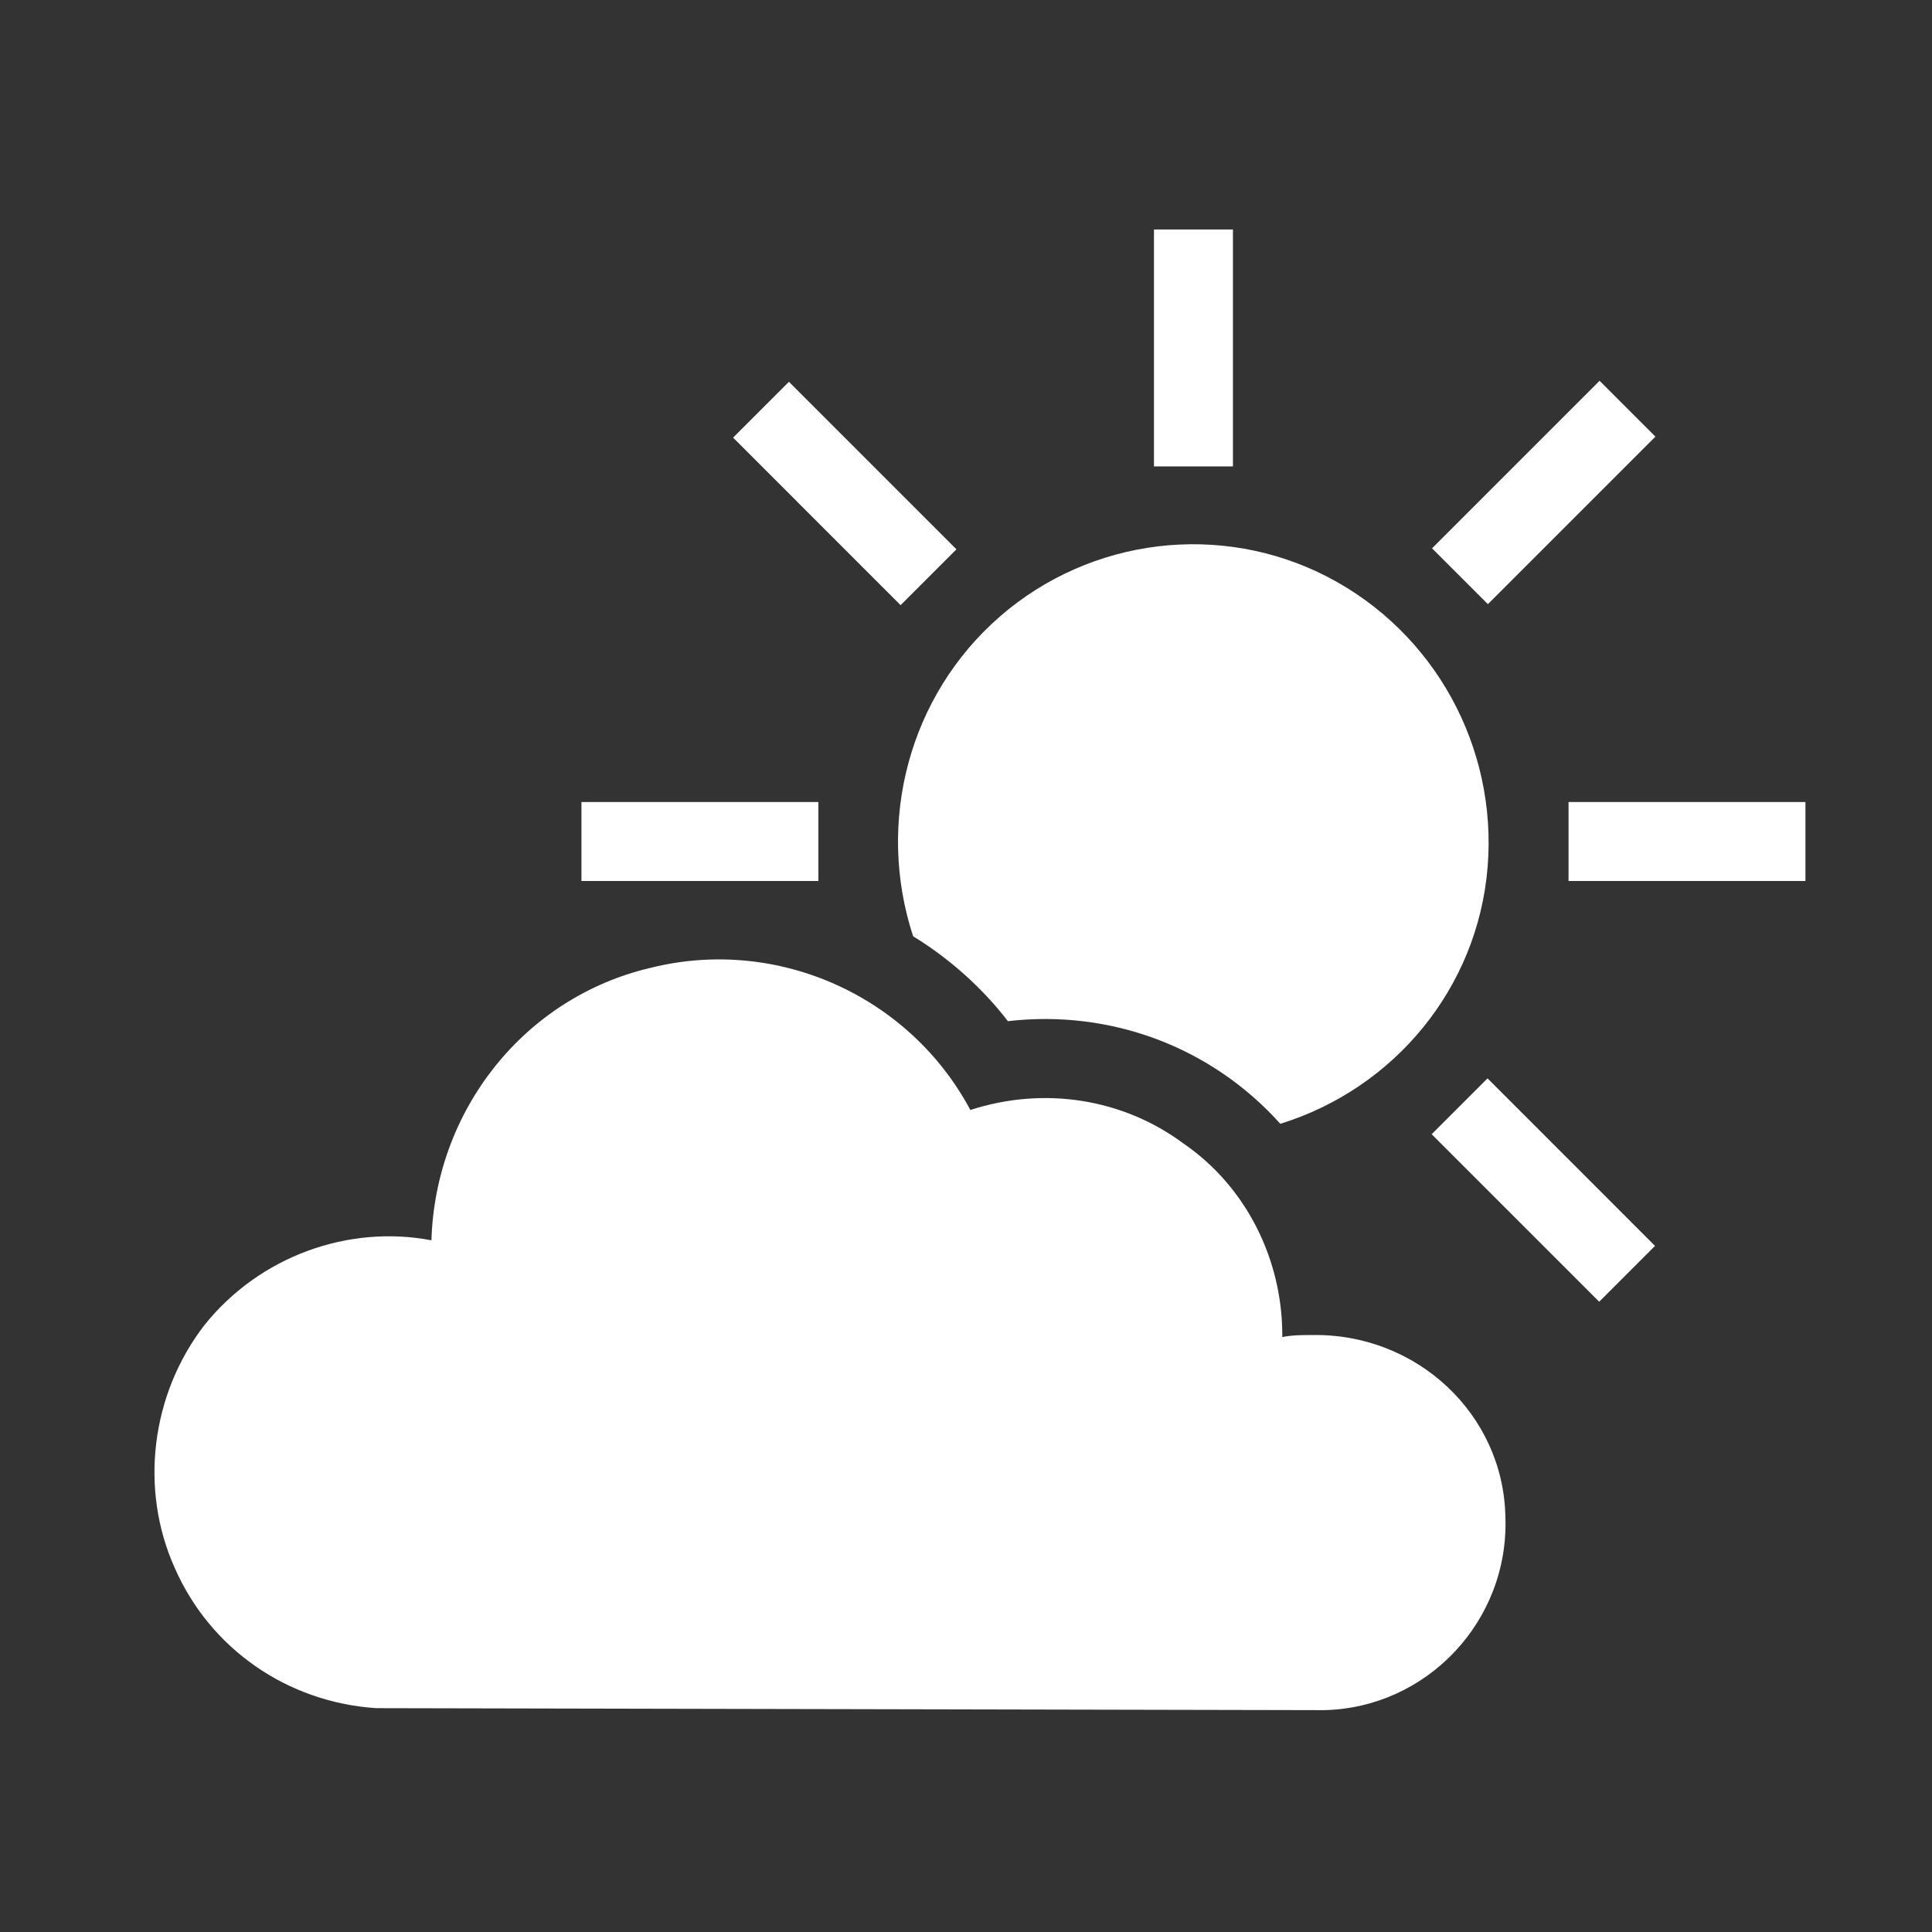 <svg width="65" height="65" viewBox="0 0 65 65" fill="none" xmlns="http://www.w3.org/2000/svg">
<rect x="0" y="0" width="65" height="65" fill="#333333" stroke="none"/>
<path d="M38.824 7.721H41.481V15.692H38.824V7.721Z" fill="white"/>
<path d="M55.695 14.69L50.059 20.326L48.18 18.447L53.816 12.811L55.695 14.69Z" fill="white"/>
<path d="M52.772 26.983H60.742V29.64H52.772V26.983Z" fill="white"/>
<path d="M55.681 41.917L53.803 43.795L48.167 38.159L50.046 36.28L55.681 41.917Z" fill="white"/>
<path d="M19.562 26.983H27.533V29.64H19.562V26.983Z" fill="white"/>
<path d="M32.178 18.481L30.3 20.36L24.664 14.723L26.542 12.845L32.178 18.481Z" fill="white"/>
<path d="M44.138 44.916C43.805 44.916 43.473 44.916 43.141 44.983V44.916C43.141 42.392 41.946 39.935 39.82 38.474C37.761 36.946 35.105 36.547 32.647 37.344C30.588 33.492 26.138 31.5 21.887 32.562C17.636 33.559 14.648 37.344 14.515 41.728C11.725 41.197 8.736 42.259 6.876 44.584C5.083 46.909 4.685 50.097 5.88 52.754C7.076 55.477 9.666 57.27 12.655 57.469L44.536 57.536C47.99 57.469 50.779 54.547 50.647 51.027C50.58 47.573 47.658 44.85 44.138 44.916Z" fill="white"/>
<path d="M30.721 31.5C31.916 32.23 33.045 33.227 33.909 34.356C37.363 33.957 40.75 35.219 43.075 37.809C46.927 36.614 49.717 33.227 50.049 29.175C50.381 25.123 48.255 21.271 44.669 19.411C41.082 17.552 36.699 18.083 33.643 20.74C30.588 23.396 29.459 27.647 30.721 31.5Z" fill="white"/>
</svg>
